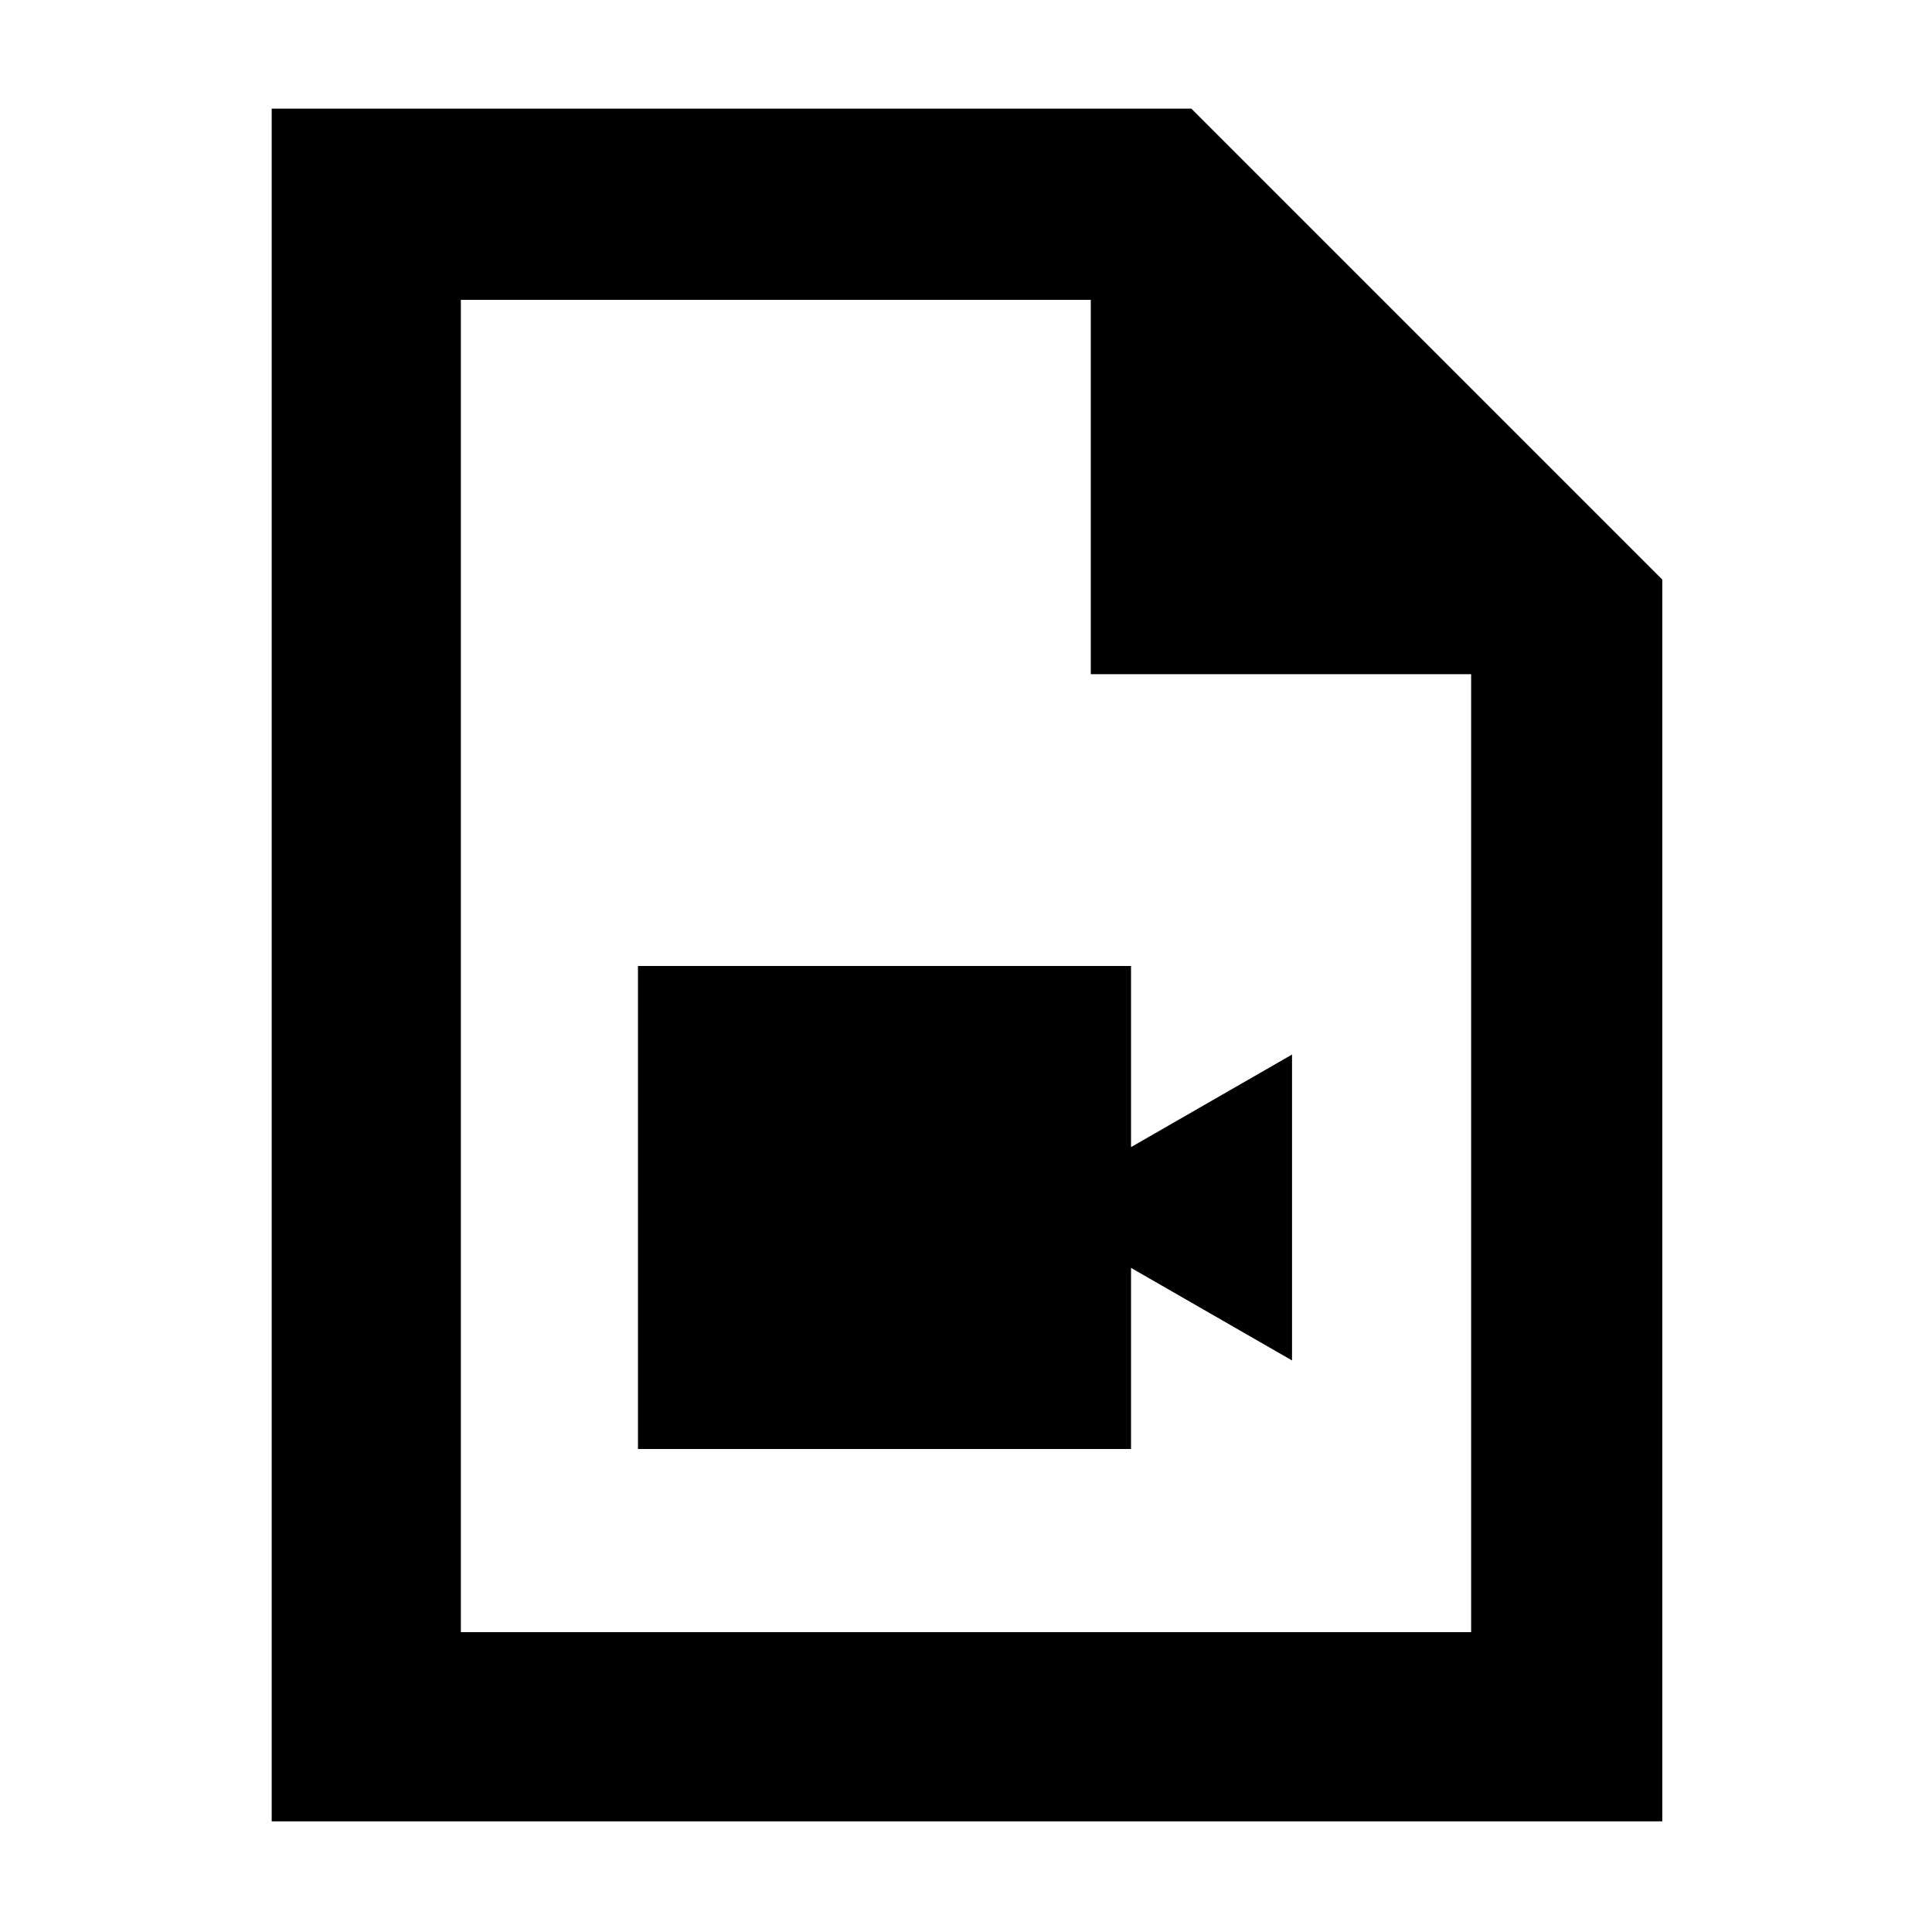 <svg xmlns="http://www.w3.org/2000/svg" width="48" height="48"><path d="M15.85 36H28.1v-4.5l4 2.3v-7.6l-4 2.3V24H15.85zm-9.1 9.25V2.7H29.6l11.7 11.7v30.85zm20.35-28.5v-9.3H11.45v33.1h25.1v-23.8zm-15.65-9.3v9.3-9.3 33.1z"/></svg>